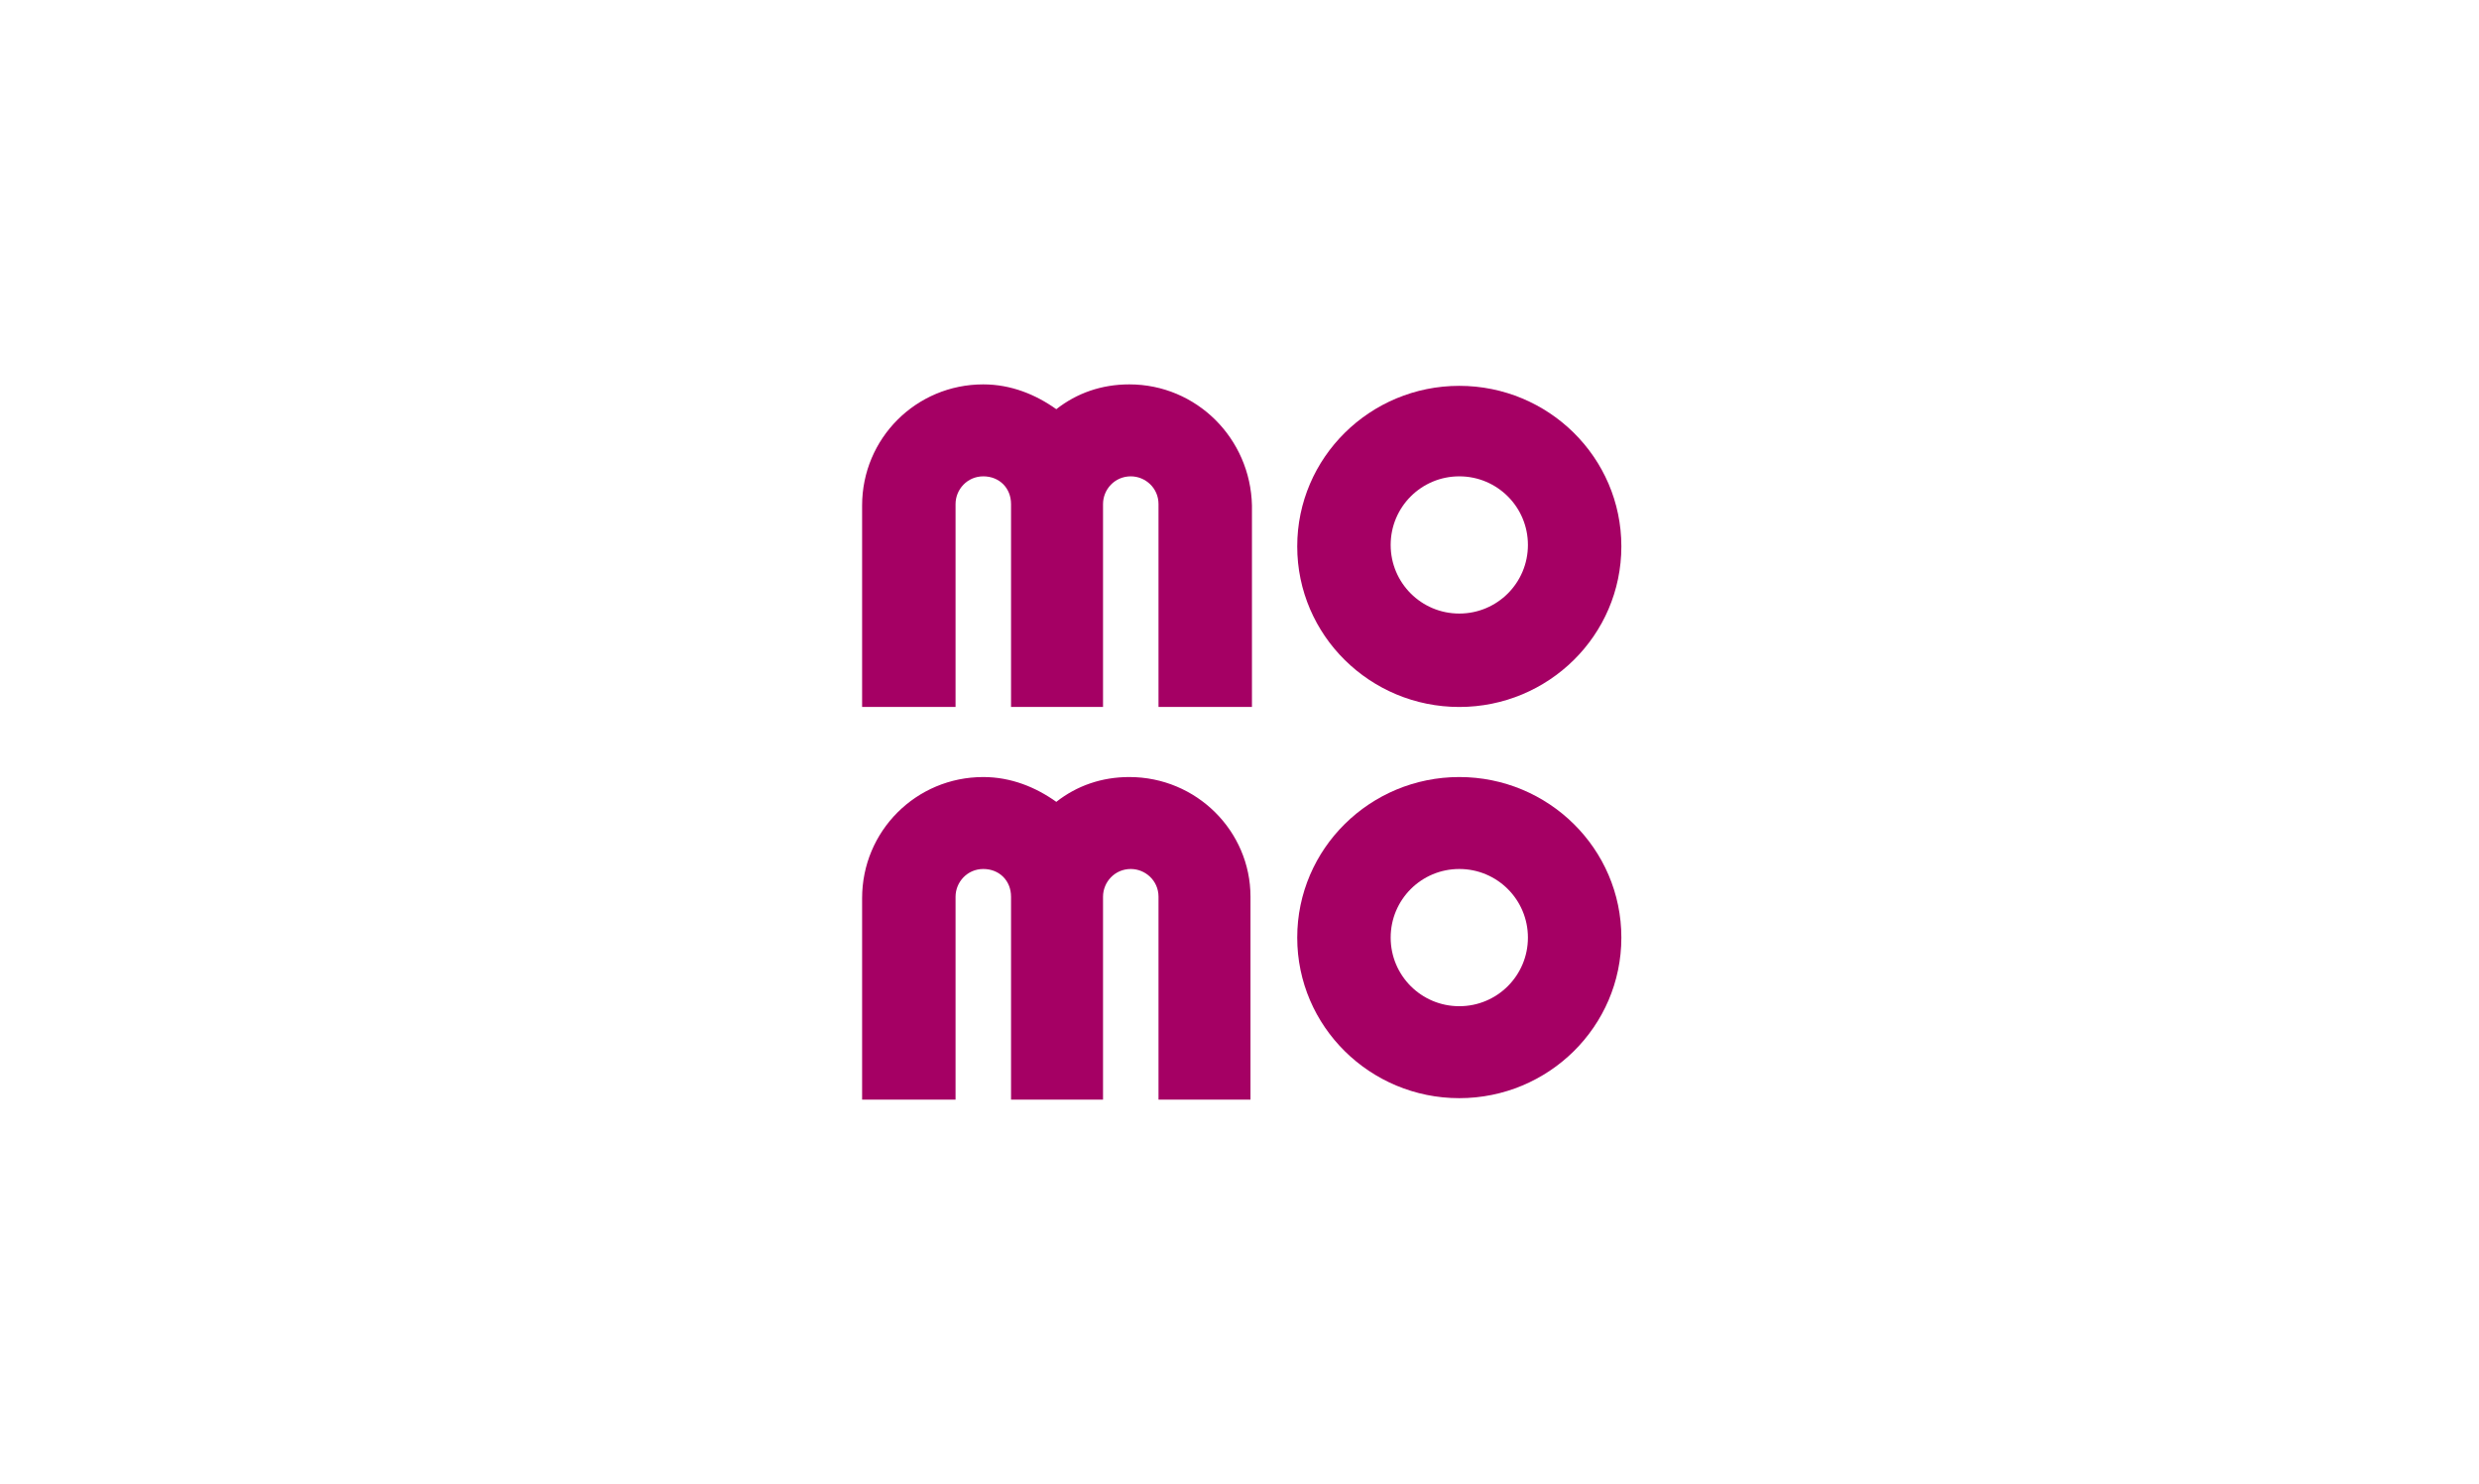 <svg xmlns="http://www.w3.org/2000/svg" width="501" height="300" viewBox="0 0 501 300" fill="none"><g clip-path="url(#clip0_18_369)"><path d="M294.919 142.918C312.919 142.918 327.673 128.459 327.673 110.459C327.673 92.459 312.919 78 294.919 78C276.919 78 262.165 92.459 262.165 110.459C262.165 128.459 276.919 142.918 294.919 142.918ZM294.919 96.295C302.591 96.295 308.788 102.492 308.788 110.164C308.788 117.836 302.591 124.033 294.919 124.033C287.247 124.033 281.05 117.836 281.05 110.164C281.05 102.492 287.247 96.295 294.919 96.295Z" fill="#A50064"></path><path d="M294.919 157.082C276.919 157.082 262.165 171.541 262.165 189.541C262.165 207.541 276.919 222 294.919 222C312.919 222 327.673 207.541 327.673 189.541C327.673 171.541 312.919 157.082 294.919 157.082ZM294.919 203.41C287.247 203.41 281.05 197.213 281.05 189.541C281.05 181.869 287.247 175.672 294.919 175.672C302.591 175.672 308.788 181.869 308.788 189.541C308.788 197.213 302.591 203.41 294.919 203.41Z" fill="#A50064"></path><path d="M228.23 157.082C222.624 157.082 217.607 158.852 213.476 162.098C209.345 159.147 204.329 157.082 198.722 157.082C185.148 157.082 174.23 168 174.23 181.574V222.295H193.115V181.279C193.115 178.328 195.476 175.672 198.722 175.672C201.968 175.672 204.329 178.033 204.329 181.279V222.295H222.919V181.279C222.919 178.328 225.279 175.672 228.525 175.672C231.476 175.672 234.132 178.033 234.132 181.279V222.295H252.722V181.279C252.722 168 241.804 157.082 228.23 157.082Z" fill="#A50064"></path><path d="M228.23 77.705C222.624 77.705 217.607 79.475 213.476 82.721C209.345 79.77 204.329 77.705 198.722 77.705C185.148 77.705 174.23 88.623 174.23 102.197V142.918H193.115V101.902C193.115 98.951 195.476 96.295 198.722 96.295C201.968 96.295 204.329 98.656 204.329 101.902V142.918H222.919V101.902C222.919 98.951 225.279 96.295 228.525 96.295C231.476 96.295 234.132 98.656 234.132 101.902V142.918H253.017V102.197C252.722 88.623 241.804 77.705 228.23 77.705Z" fill="#A50064"></path></g><defs><clipPath id="clip0_18_369"><rect width="180" height="180" fill="white" transform="translate(160.952 60)"></rect></clipPath></defs></svg>